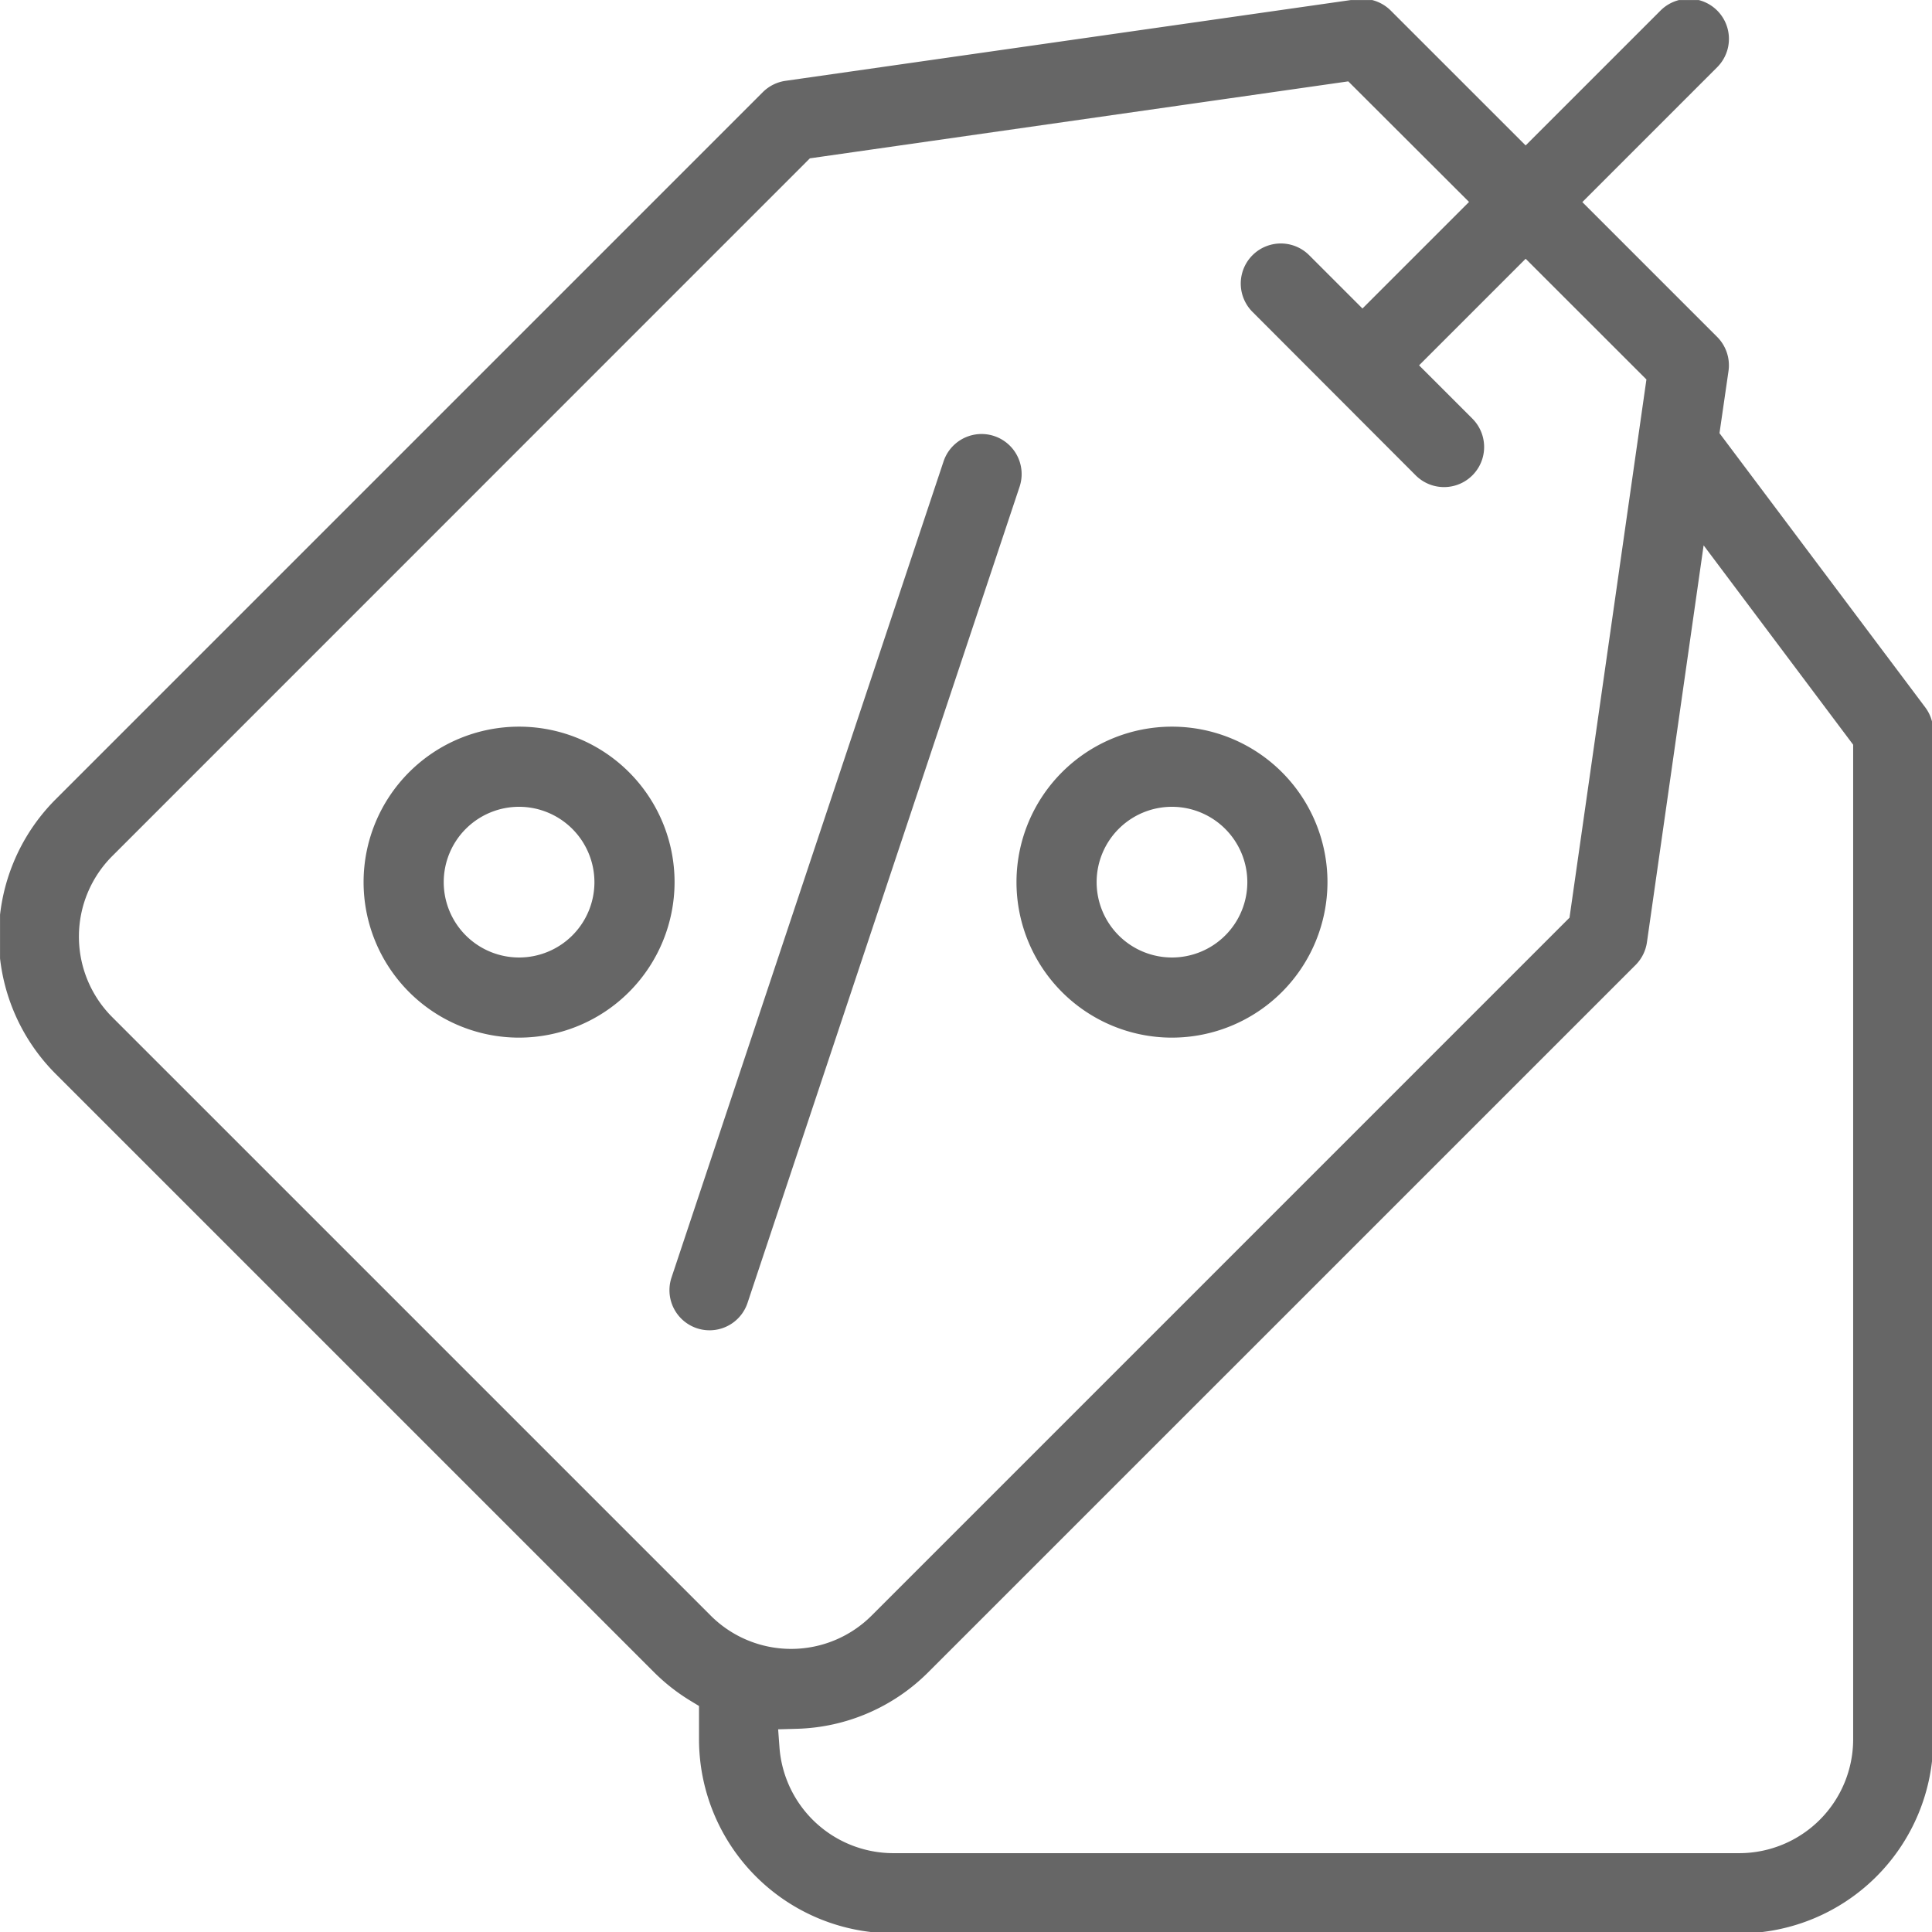 <?xml version="1.0" encoding="UTF-8"?>
<svg xmlns="http://www.w3.org/2000/svg" xmlns:xlink="http://www.w3.org/1999/xlink" width="52" height="52" viewBox="0 0 52 52">
  <defs>
    <clipPath id="clip-path">
      <rect id="Rectangle_4504" data-name="Rectangle 4504" width="52" height="52" transform="translate(-0.182 -0.182)" fill="#666" stroke="#666" stroke-width="0.5"></rect>
    </clipPath>
  </defs>
  <g id="Group_2826" data-name="Group 2826" transform="translate(0.216 0.216)">
    <g id="Group_2825" data-name="Group 2825" transform="translate(-0.033 -0.033)" clip-path="url(#clip-path)">
      <path id="Path_4691" data-name="Path 4691" d="M103.887,136.754a.829.829,0,0,1-.786-1.091l7.322-21.966a.828.828,0,0,1,1.572.524l-7.322,21.966a.827.827,0,0,1-.785.567Zm12.447-7.877a3.935,3.935,0,1,1,3.935-3.935,3.939,3.939,0,0,1-3.935,3.935m0-6.213a2.278,2.278,0,1,0,2.278,2.278,2.281,2.281,0,0,0-2.278-2.278m-17.573,6.213a3.935,3.935,0,1,1,3.935-3.935,3.939,3.939,0,0,1-3.935,3.935m0-6.213a2.278,2.278,0,1,0,2.278,2.278,2.281,2.281,0,0,0-2.278-2.278" transform="translate(-84.973 -101.382)" fill="#666" stroke="#666" stroke-width="0.5"></path>
      <path id="Path_4692" data-name="Path 4692" d="M23.816,51.567a4.976,4.976,0,0,1-4.97-4.97V45.558l-.349-.212a4.956,4.956,0,0,1-.935-.733L1.453,28.505a4.977,4.977,0,0,1,0-7.029L20.49,2.439a.833.833,0,0,1,.469-.234L36.335.008A.825.825,0,0,1,36.451,0a.836.836,0,0,1,.586.243L40.845,4.05,44.652.243a.828.828,0,0,1,1.172,1.171L42.017,5.221l3.807,3.807a.833.833,0,0,1,.234.7L45.8,11.508l5.6,7.462a.834.834,0,0,1,.166.5V46.6a4.976,4.976,0,0,1-4.97,4.97ZM43.862,25.108a.833.833,0,0,1-.234.469L24.59,44.613a4.946,4.946,0,0,1-3.375,1.45l-.758.021.056.757a3.325,3.325,0,0,0,3.3,3.069H46.6A3.317,3.317,0,0,0,49.91,46.6V19.743l-4.437-5.916Zm-22.4-21.3L2.625,22.648a3.317,3.317,0,0,0,0,4.686L18.733,43.442a3.314,3.314,0,0,0,4.686,0L42.261,24.6l2.1-14.693L40.845,6.393,37.623,9.615l1.611,1.611A.828.828,0,1,1,38.063,12.4L33.67,8a.828.828,0,0,1,1.172-1.172l1.611,1.611,3.222-3.222L36.159,1.707Z" transform="translate(0.035 0.035)" fill="#666" stroke="#666" stroke-width="0.5"></path>
    </g>
  </g>
</svg>
